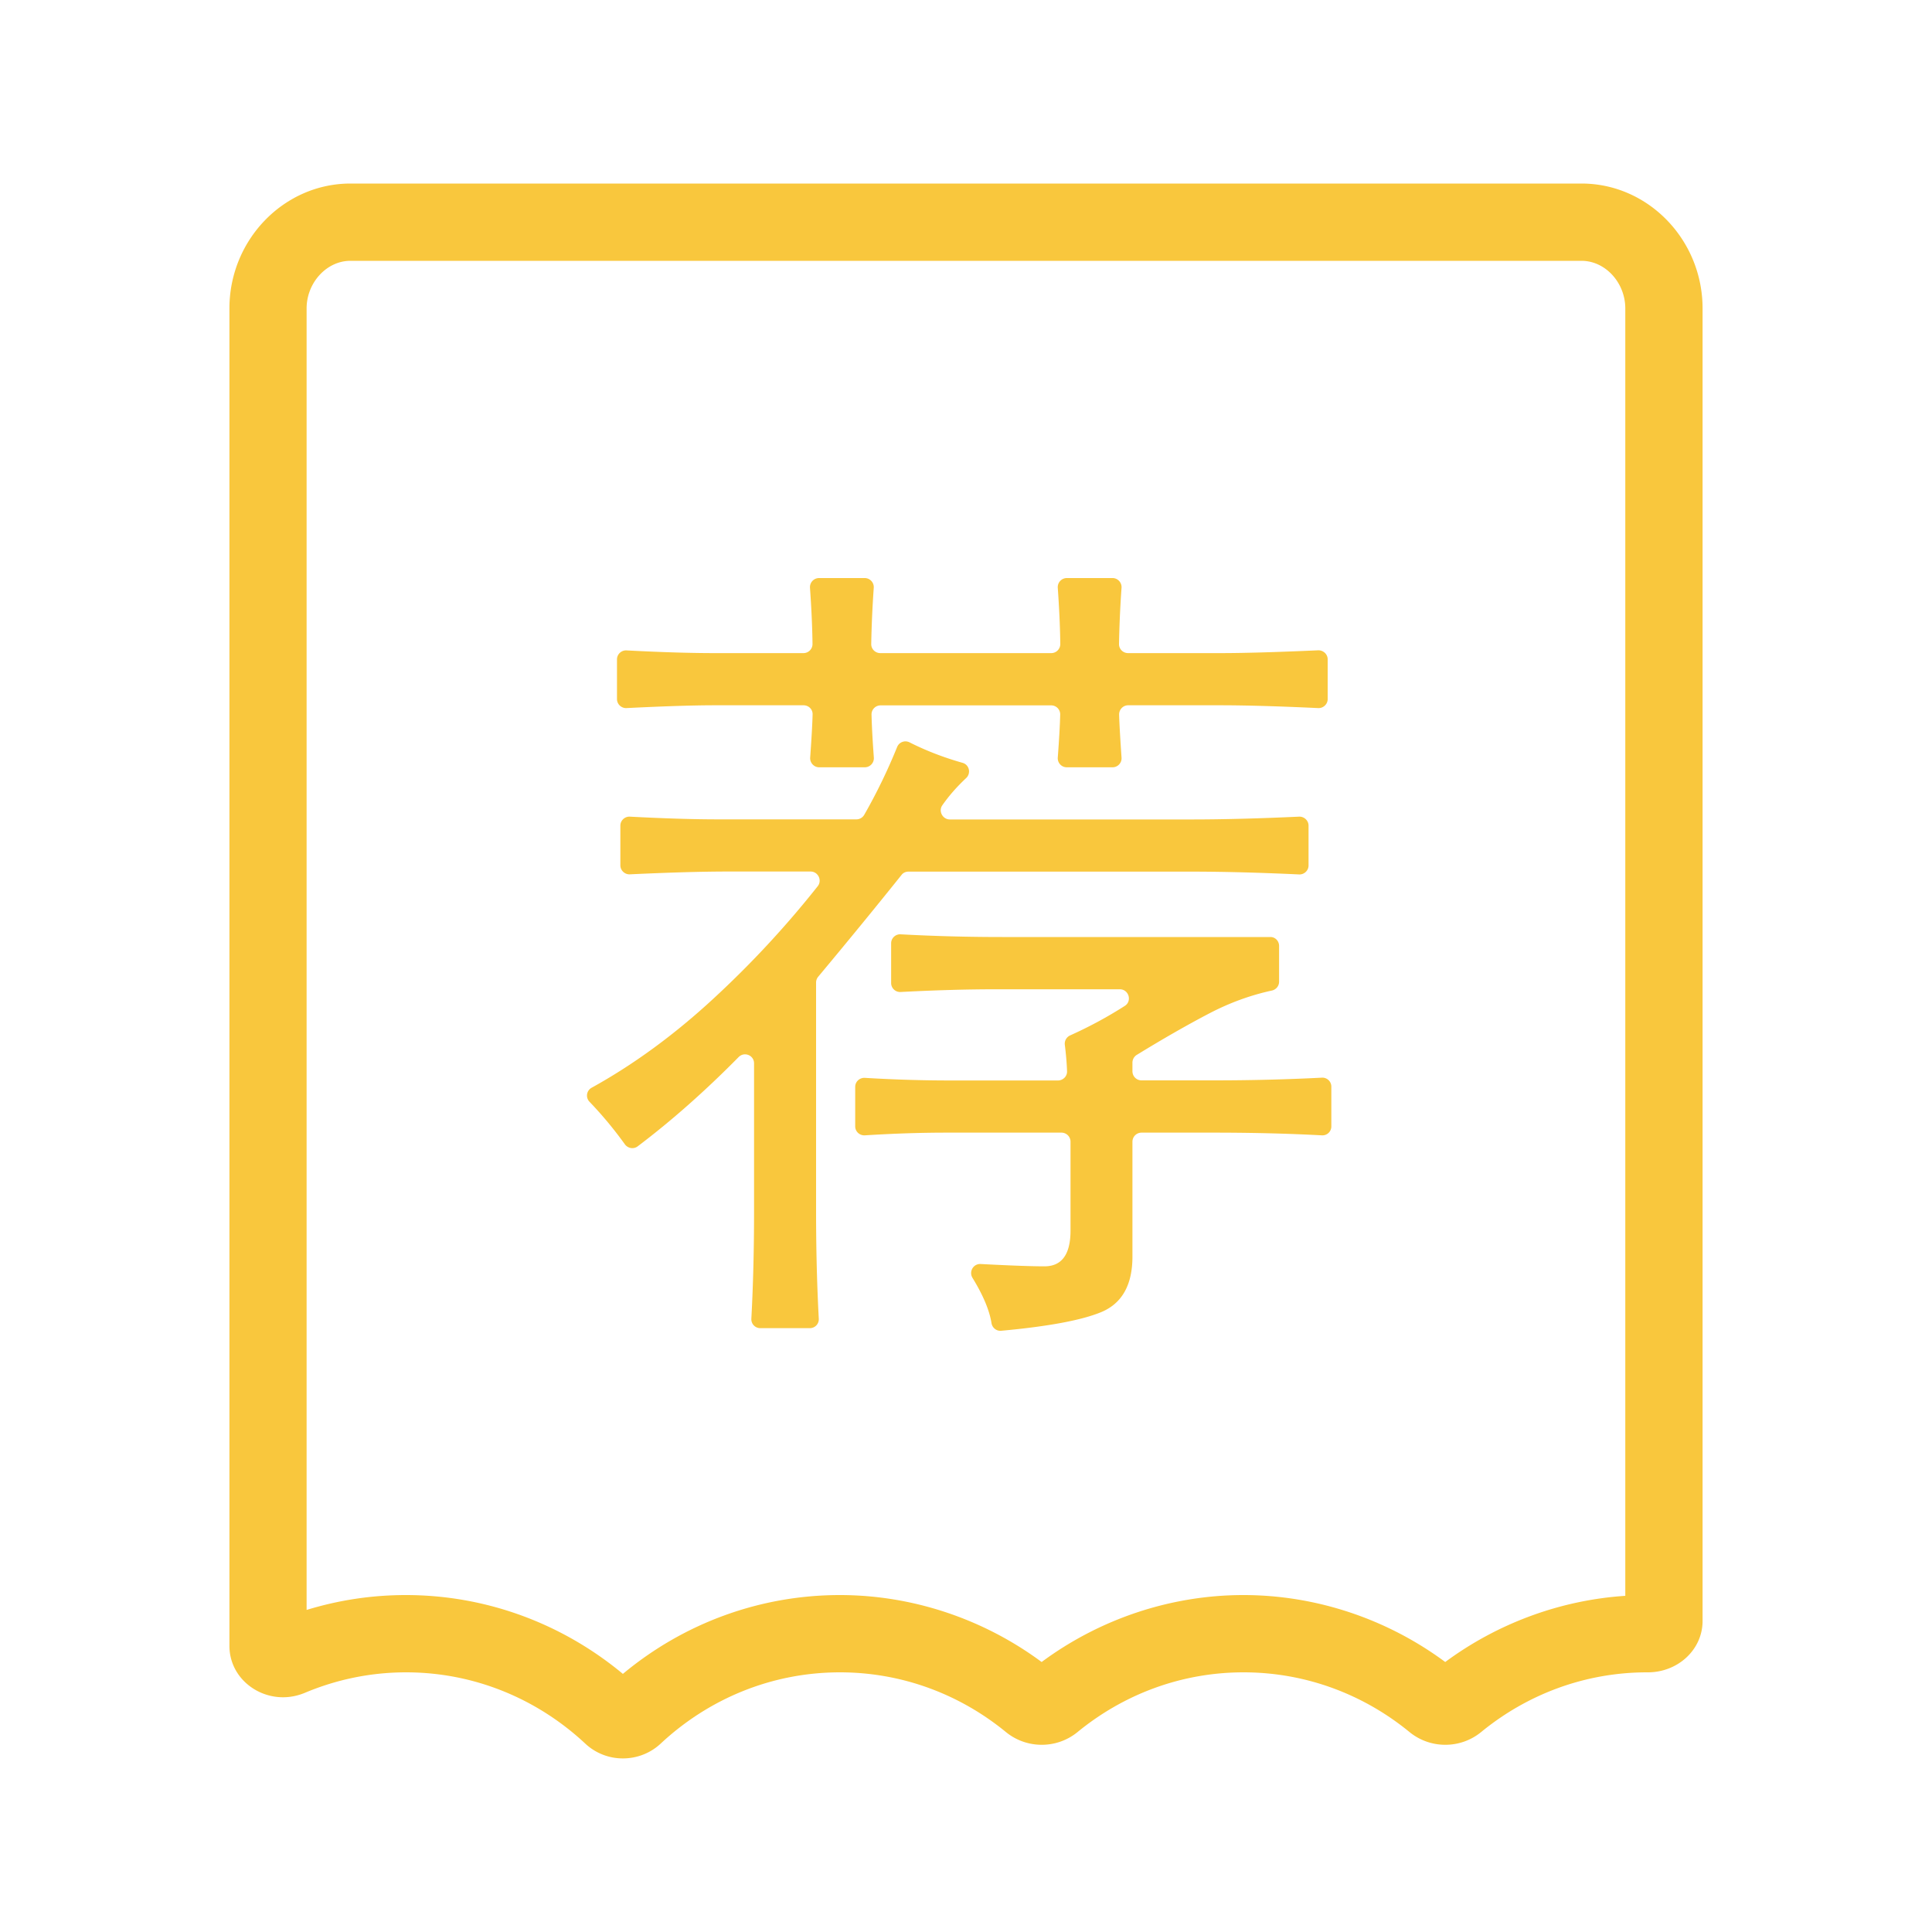 <?xml version="1.0" standalone="no"?><!DOCTYPE svg PUBLIC "-//W3C//DTD SVG 1.1//EN" "http://www.w3.org/Graphics/SVG/1.1/DTD/svg11.dtd"><svg t="1703323345427" class="icon" viewBox="0 0 1024 1024" version="1.1" xmlns="http://www.w3.org/2000/svg" p-id="18973" data-spm-anchor-id="a313x.search_index.0.i36.18553a81Mjab52" xmlns:xlink="http://www.w3.org/1999/xlink" width="200" height="200"><path d="M838.246 138.24c12.595 0 23.194 11.571 23.194 25.242V845.824c-34.304 2.253-67.584 14.49-95.437 35.072-30.976-22.938-68.608-35.482-106.957-35.482s-75.981 12.544-106.957 35.482c-30.976-22.938-68.608-35.482-106.957-35.482-42.086 0-82.534 14.746-114.995 41.779-32.461-26.982-72.909-41.779-114.995-41.779-18.022 0-35.635 2.662-52.634 7.885V163.482c0-13.67 10.65-25.242 23.194-25.242h652.544m0-40.96H185.754c-35.277 0-64.154 29.798-64.154 66.202v708.864c0 15.718 13.414 27.238 28.416 27.238 3.84 0 7.731-0.768 11.571-2.355 16.538-6.963 34.611-10.854 53.606-10.854 36.608 0 69.939 14.336 95.078 37.837a29.076 29.076 0 0 0 19.917 7.782c7.168 0 14.336-2.611 19.917-7.782 25.139-23.501 58.47-37.837 95.078-37.837 33.229 0 63.795 11.827 87.962 31.642 5.53 4.506 12.237 6.758 18.995 6.758s13.466-2.253 18.995-6.758c24.166-19.814 54.733-31.642 87.962-31.642s63.795 11.827 87.962 31.642c5.53 4.506 12.237 6.758 18.995 6.758s13.466-2.253 18.995-6.758c24.166-19.814 54.733-31.642 87.962-31.642H873.37c15.923 0 29.03-11.981 29.03-27.238V163.482c0-36.403-28.877-66.202-64.154-66.202z" fill="#F9C73D" p-id="18974" data-spm-anchor-id="a313x.search_index.0.i34.18553a81Mjab52" class="selected"></path><path d="M499.456 426.803c-2.202 3.123 0.154 7.526 3.994 7.526h127.846c17.05 0 36.096-0.512 57.19-1.485 2.714-0.154 5.069 2.048 5.069 4.762v21.094c0 2.714-2.304 4.915-5.069 4.762-21.043-0.973-40.09-1.485-57.19-1.485H481.485c-1.434 0-2.816 0.614-3.686 1.792-13.158 16.435-27.853 34.406-44.134 53.914-0.717 0.87-1.126 1.946-1.126 3.072v120.986c0 20.019 0.461 39.117 1.434 57.19 0.154 2.765-1.997 5.018-4.762 5.018h-26.214c-2.765 0-4.915-2.253-4.762-5.018 0.973-18.125 1.434-37.171 1.434-57.242v-78.08c0-4.301-5.171-6.4-8.192-3.328-17.818 18.074-35.686 33.843-53.504 47.309-2.15 1.638-5.222 1.075-6.81-1.126a206.776 206.776 0 0 0-18.688-22.477 4.731 4.731 0 0 1 1.126-7.475c22.221-12.288 43.725-28.006 64.461-47.155a520.704 520.704 0 0 0 55.347-59.648c2.458-3.123 0.205-7.782-3.789-7.782h-43.776c-13.875 0-31.181 0.512-51.968 1.485-2.714 0.154-5.069-2.048-5.069-4.762v-21.043c0-2.765 2.355-4.915 5.069-4.762 18.483 0.973 34.099 1.434 46.746 1.434h73.267c1.741 0 3.328-0.922 4.198-2.458 6.605-11.571 12.39-23.501 17.408-35.891 1.075-2.611 4.045-3.738 6.605-2.458 8.806 4.454 18.176 8.038 28.109 10.854 3.584 1.024 4.557 5.581 1.843 8.09-4.864 4.557-9.062 9.318-12.595 14.387z m-70.042-25.293c0.666-9.421 1.126-17.05 1.28-22.835 0.102-2.714-2.099-4.864-4.813-4.864H378.88c-11.674 0-27.29 0.512-46.797 1.485-2.714 0.154-5.069-2.048-5.069-4.762v-21.043c0-2.765 2.355-4.915 5.069-4.762 18.483 0.973 34.099 1.434 46.746 1.434h47.002c2.662 0 4.813-2.15 4.813-4.813-0.102-8.96-0.563-18.893-1.331-29.798a4.818 4.818 0 0 1 4.762-5.171h24.269c2.765 0 4.966 2.406 4.762 5.171-0.768 10.906-1.178 20.838-1.331 29.798-0.051 2.662 2.15 4.813 4.813 4.813h90.573c2.662 0 4.813-2.15 4.813-4.813-0.102-8.96-0.563-18.893-1.331-29.798a4.818 4.818 0 0 1 4.762-5.171h24.269c2.765 0 4.966 2.406 4.762 5.171-0.768 10.906-1.178 20.838-1.331 29.798-0.051 2.662 2.15 4.813 4.813 4.813h48.742c12.851 0 30.157-0.512 51.968-1.485 2.714-0.102 5.069 2.048 5.069 4.762v21.094c0 2.714-2.355 4.915-5.069 4.762-20.787-0.973-38.144-1.485-51.968-1.485h-48.691c-2.714 0-4.864 2.253-4.813 4.966 0.154 5.376 0.614 12.954 1.28 22.784 0.205 2.765-1.997 5.12-4.762 5.12h-24.269c-2.816 0-4.966-2.406-4.762-5.171 0.666-8.96 1.126-16.538 1.28-22.784a4.756 4.756 0 0 0-4.813-4.864H466.739c-2.714 0-4.864 2.202-4.813 4.864 0.154 6.246 0.563 13.824 1.229 22.784a4.818 4.818 0 0 1-4.762 5.171H434.176c-2.765 0-4.966-2.406-4.762-5.171z m248.525 99.84v18.995c0 2.253-1.587 4.147-3.789 4.659-11.366 2.458-22.477 6.502-33.331 12.186-11.469 5.99-24.269 13.312-38.298 21.914-1.434 0.87-2.304 2.458-2.304 4.096v4.608c0 2.662 2.15 4.813 4.813 4.813h38.4c19.046 0 38.144-0.461 57.19-1.434 2.714-0.154 5.018 1.997 5.018 4.762v21.043c0 2.765-2.253 4.915-5.018 4.762-18.125-0.973-37.171-1.434-57.19-1.434h-38.4c-2.662 0-4.813 2.15-4.813 4.813v60.877c0 14.95-5.478 24.781-16.435 29.389-10.291 4.301-28.006 7.629-53.094 9.933-2.509 0.256-4.762-1.536-5.171-4.045-1.075-6.758-4.403-14.746-10.086-24.013-1.997-3.328 0.461-7.526 4.352-7.322 15.718 0.819 26.982 1.229 33.792 1.229 9.216 0 13.824-6.349 13.824-18.995v-47.053c0-2.662-2.15-4.813-4.813-4.813h-60.928c-13.517 0-27.904 0.461-43.264 1.434-2.765 0.154-5.12-1.997-5.12-4.762v-20.941c0-2.765 2.355-4.915 5.12-4.762 15.462 0.922 30.464 1.382 45.005 1.382h57.344c2.662 0 4.915-2.202 4.813-4.864-0.154-4.454-0.563-9.165-1.178-14.029a4.813 4.813 0 0 1 2.765-4.966c10.138-4.557 19.814-9.779 29.03-15.667 3.994-2.56 2.099-8.806-2.662-8.806h-65.894c-15.77 0-32.512 0.512-50.227 1.434a4.762 4.762 0 0 1-5.069-4.762v-21.043c0-2.714 2.304-4.915 5.018-4.762 17.92 0.973 35.789 1.434 53.76 1.434h142.131c2.56-0.102 4.71 2.048 4.71 4.71z" fill="#F9C73D" p-id="18975" data-spm-anchor-id="a313x.search_index.0.i37.18553a81Mjab52" class="selected"></path></svg>